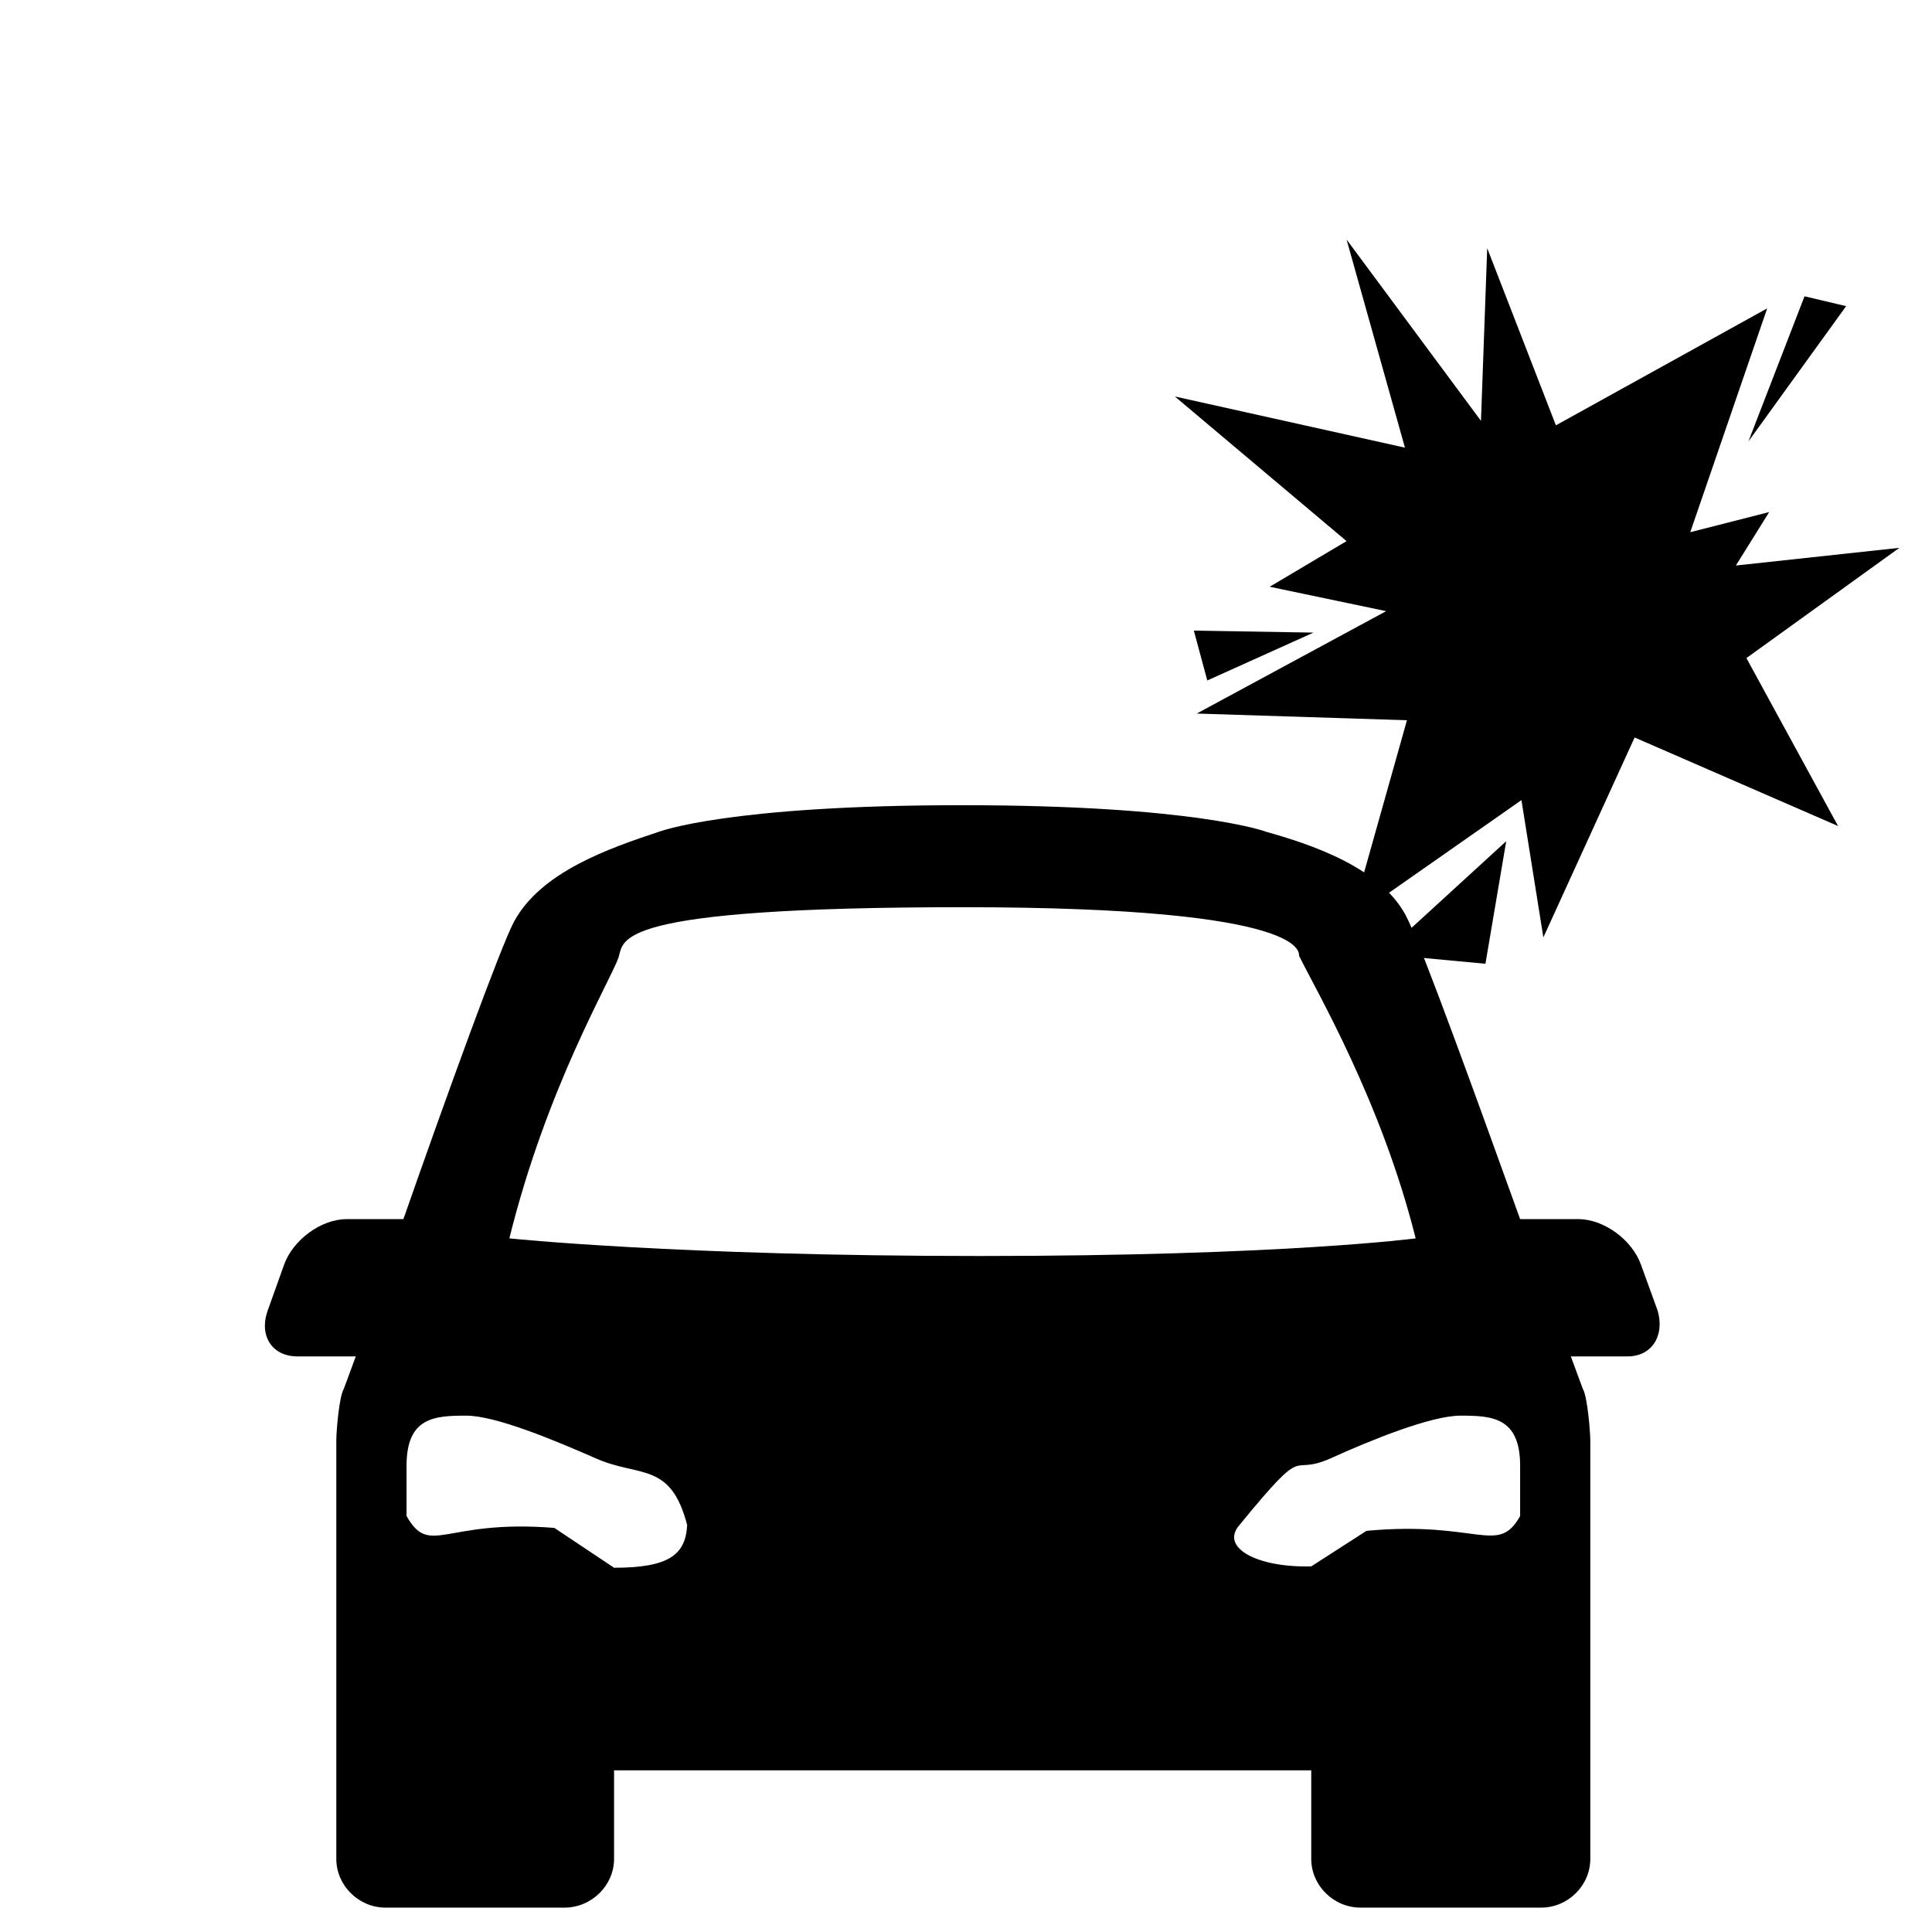 <svg xmlns="http://www.w3.org/2000/svg" xmlns:xlink="http://www.w3.org/1999/xlink" width="45" zoomAndPan="magnify" viewBox="0 0 33.75 33.75" height="45" preserveAspectRatio="xMidYMid meet" version="1.0"><defs><clipPath id="9b324a1d1e"><path d="M 4.52 14.02 L 29 14.02 L 29 33.375 L 4.52 33.375 Z M 4.52 14.02 " clip-rule="nonzero"/></clipPath><clipPath id="01f1ebc7e7"><path d="M 20.523 4.184 L 33.18 4.184 L 33.18 16.84 L 20.523 16.84 Z M 20.523 4.184 " clip-rule="nonzero"/></clipPath><clipPath id="6e9eddd2fa"><path d="M 24 14 L 27 14 L 27 16.84 L 24 16.84 Z M 24 14 " clip-rule="nonzero"/></clipPath><clipPath id="653714b6a1"><path d="M 20.523 11 L 23 11 L 23 12 L 20.523 12 Z M 20.523 11 " clip-rule="nonzero"/></clipPath></defs><g clip-path="url(#9b324a1d1e)"><path fill="#000000" d="M 28.957 22.895 L 28.668 22.098 C 28.512 21.656 28.016 21.297 27.574 21.297 L 26.555 21.297 C 25.801 19.203 24.887 16.676 24.602 16.082 C 24.184 15.152 22.852 14.738 22.121 14.531 C 22.121 14.531 20.898 14.066 16.801 14.066 C 12.707 14.066 11.508 14.531 11.508 14.531 C 10.648 14.816 9.445 15.23 8.977 16.105 C 8.742 16.547 7.805 19.129 7.047 21.297 L 6.055 21.297 C 5.613 21.297 5.117 21.656 4.961 22.098 L 4.676 22.895 C 4.52 23.336 4.754 23.695 5.195 23.695 L 6.215 23.695 C 6.082 24.059 6.004 24.266 6.004 24.266 C 5.926 24.395 5.875 24.988 5.875 25.168 L 5.875 32.473 C 5.875 32.938 6.266 33.324 6.734 33.324 L 9.863 33.324 C 10.332 33.324 10.727 32.938 10.727 32.473 L 10.727 30.926 L 22.906 30.926 L 22.906 32.473 C 22.906 32.938 23.297 33.324 23.766 33.324 L 26.922 33.324 C 27.391 33.324 27.781 32.938 27.781 32.473 L 27.781 25.168 C 27.781 25.012 27.73 24.395 27.652 24.266 C 27.652 24.266 27.574 24.059 27.441 23.695 L 28.434 23.695 C 28.852 23.695 29.086 23.336 28.957 22.895 Z M 10.727 27.387 L 9.684 26.691 C 7.75 26.535 7.516 27.207 7.102 26.484 L 7.102 25.605 C 7.102 24.754 7.594 24.73 8.145 24.73 C 8.664 24.73 9.707 25.168 10.41 25.477 C 11.168 25.812 11.715 25.527 12.004 26.641 C 11.977 27.156 11.691 27.387 10.727 27.387 Z M 8.898 21.633 C 9.551 18.996 10.648 17.164 10.805 16.727 C 10.906 16.418 10.648 15.848 16.828 15.848 C 23.008 15.848 22.672 16.676 22.695 16.699 C 22.984 17.293 24.129 19.23 24.73 21.633 C 24.73 21.633 22.41 21.941 17.113 21.941 C 11.82 21.941 8.898 21.633 8.898 21.633 Z M 21.652 26.641 C 22.879 25.141 22.488 25.812 23.242 25.477 C 23.922 25.168 24.992 24.73 25.512 24.73 C 26.059 24.73 26.555 24.754 26.555 25.605 L 26.555 26.484 C 26.164 27.18 25.824 26.562 23.871 26.742 L 22.906 27.363 C 21.941 27.387 21.312 27.027 21.652 26.641 Z M 21.652 26.641 " fill-opacity="1" fill-rule="nonzero"/></g><g clip-path="url(#01f1ebc7e7)"><path fill="#000000" d="M 27.18 7.43 L 30.871 5.387 L 29.527 9.297 L 30.906 8.945 L 30.324 9.879 L 33.18 9.57 L 30.508 11.496 L 32.109 14.43 L 28.555 12.883 L 26.961 16.375 L 26.578 13.977 L 23.598 16.062 L 24.578 12.582 L 20.906 12.465 L 24.215 10.676 L 22.18 10.25 L 23.523 9.453 L 20.523 6.926 L 24.543 7.82 L 23.523 4.184 L 25.871 7.352 L 25.98 4.336 Z M 27.18 7.43 " fill-opacity="1" fill-rule="nonzero"/></g><path fill="#000000" d="M 31.523 5.176 L 30.543 7.711 L 32.25 5.348 Z M 31.523 5.176 " fill-opacity="1" fill-rule="nonzero"/><g clip-path="url(#6e9eddd2fa)"><path fill="#000000" d="M 26.312 14.695 L 24.156 16.668 L 25.949 16.836 Z M 26.312 14.695 " fill-opacity="1" fill-rule="nonzero"/></g><g clip-path="url(#653714b6a1)"><path fill="#000000" d="M 21.09 11.887 L 22.945 11.051 L 20.855 11.016 Z M 21.09 11.887 " fill-opacity="1" fill-rule="nonzero"/></g></svg>